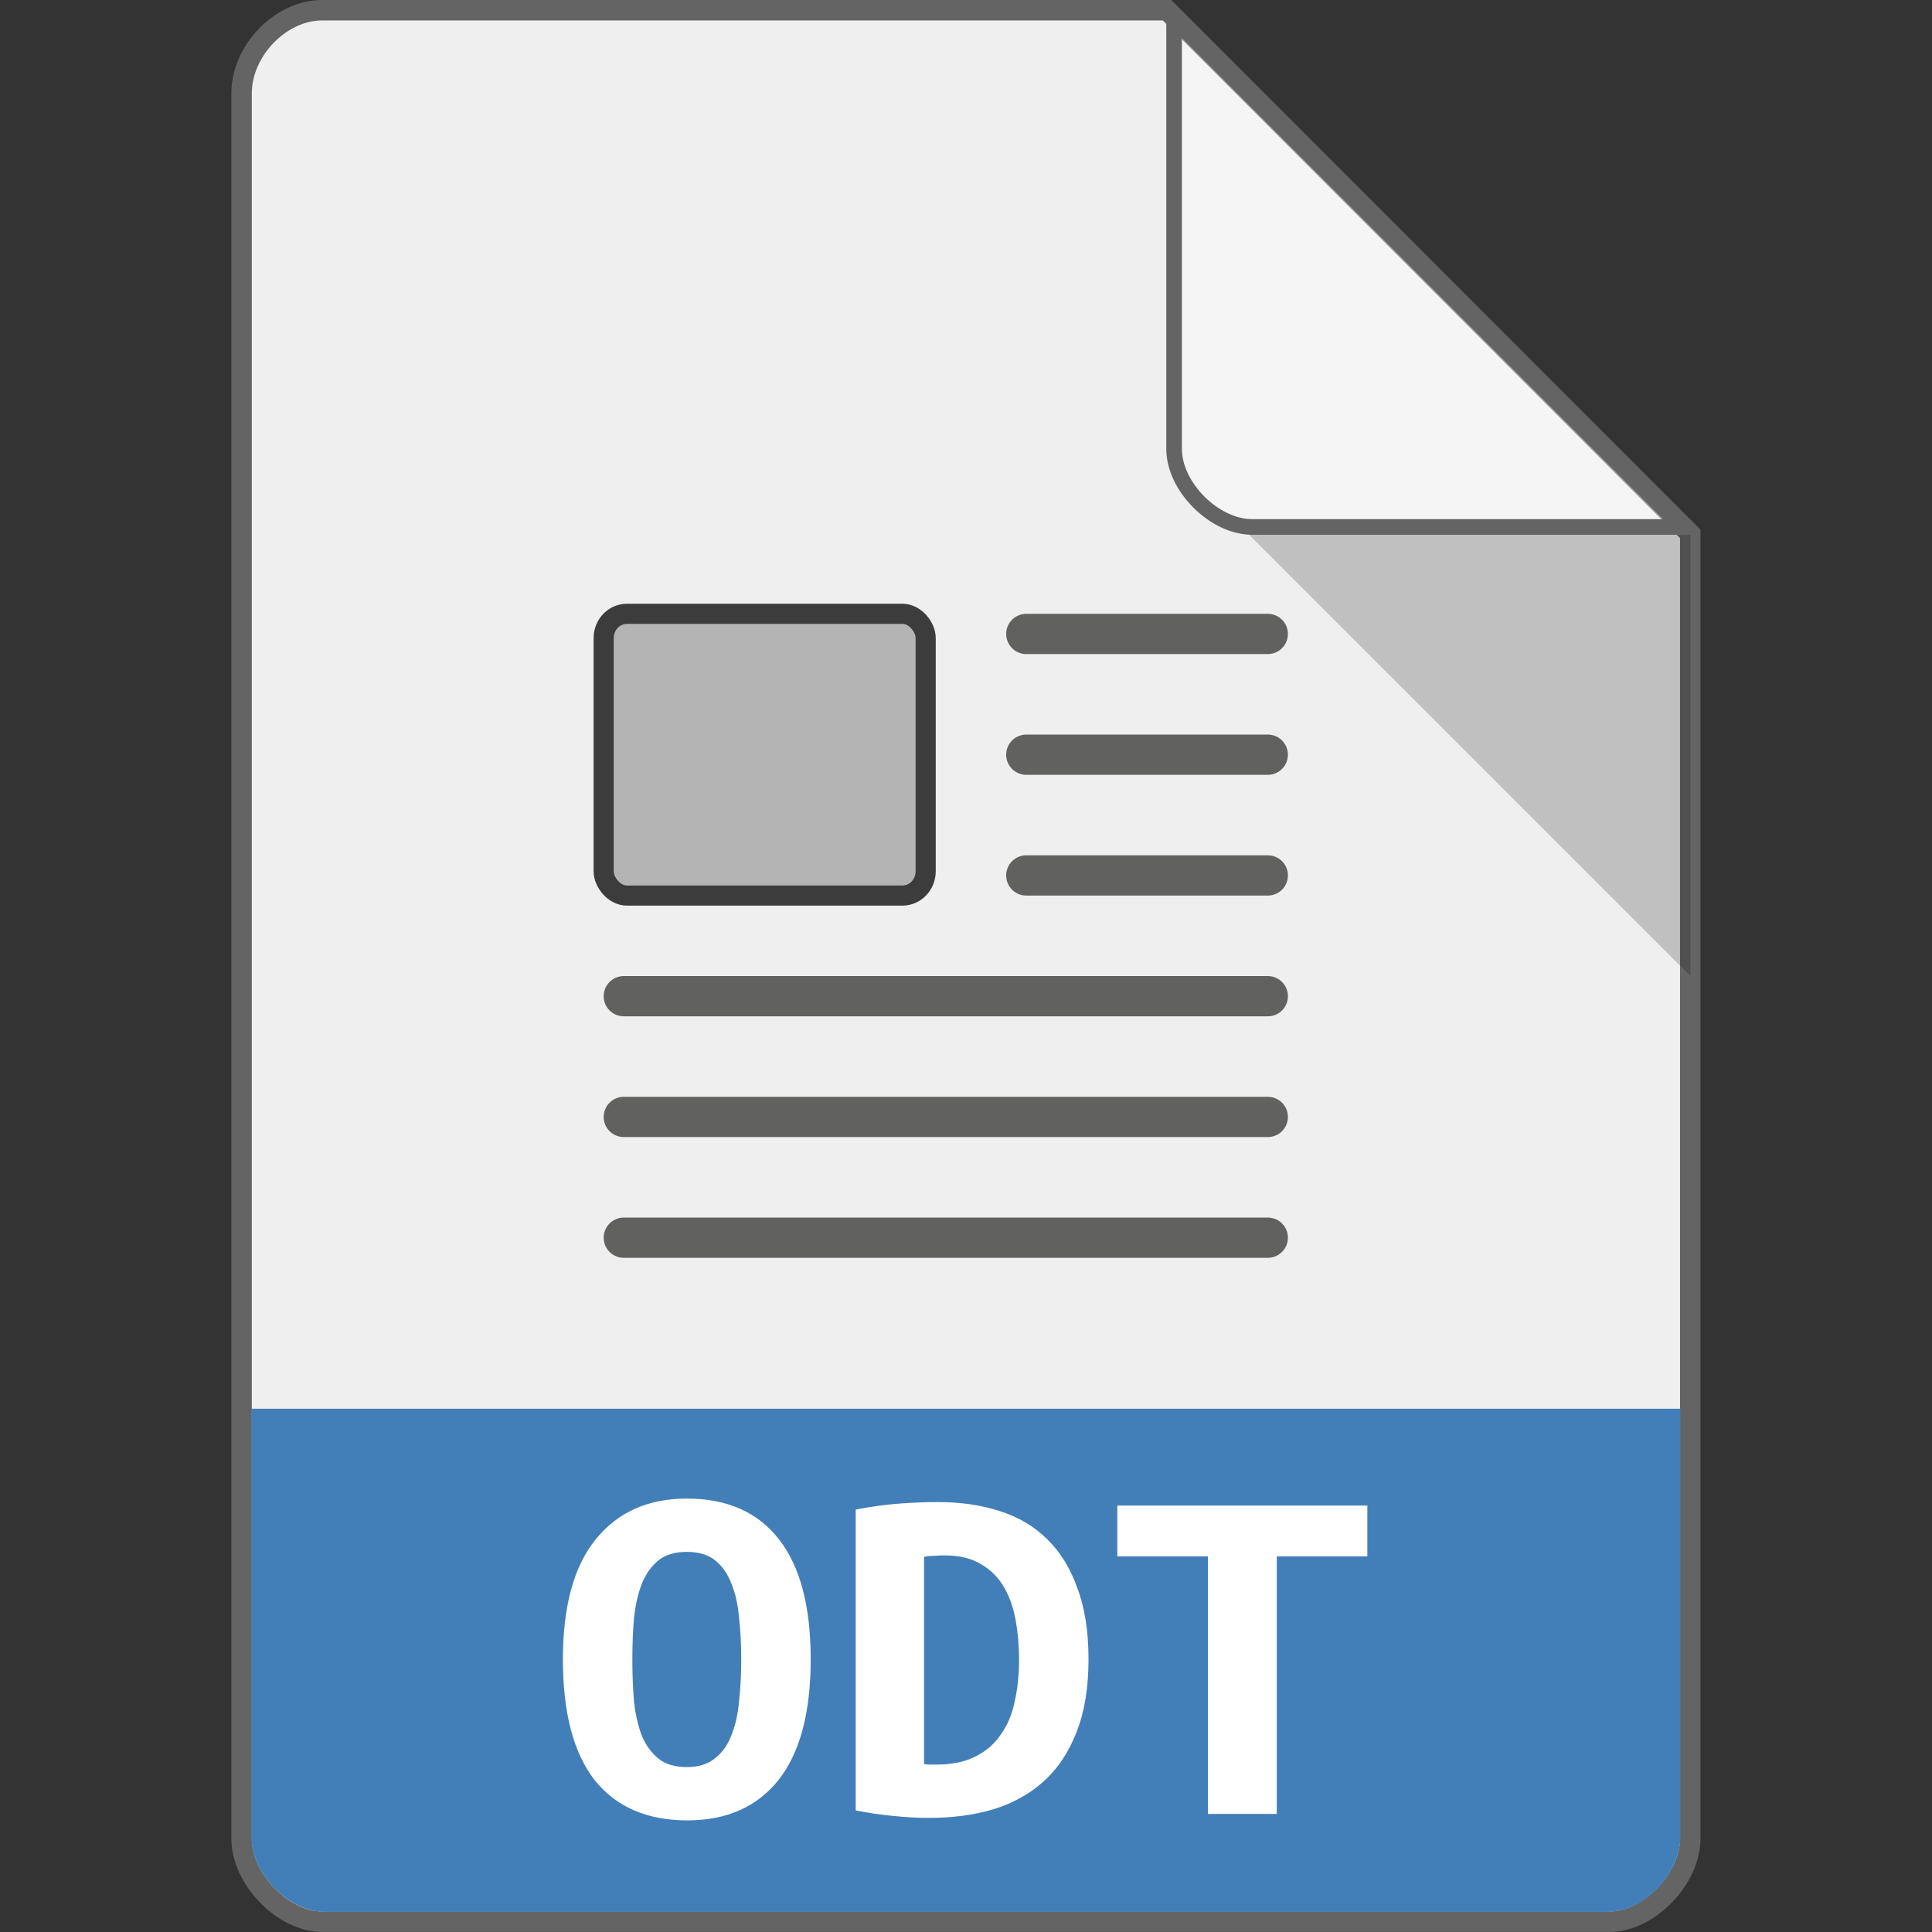 <?xml version="1.0" encoding="UTF-8" standalone="no"?>
<svg
   viewBox="0 0 24 24"
   version="1.1"
   id="svg32"
   sodipodi:docname="application-vnd.oasis.opendocument.text-(test4)24.svg"
   inkscape:version="1.2.2 (b0a8486541, 2022-12-01)"
   width="24"
   height="24"
   xmlns:inkscape="http://www.inkscape.org/namespaces/inkscape"
   xmlns:sodipodi="http://sodipodi.sourceforge.net/DTD/sodipodi-0.dtd"
   xmlns="http://www.w3.org/2000/svg"
   xmlns:svg="http://www.w3.org/2000/svg">
  <rect x="0" y="0" width="24" height="24" fill="#333333" stroke="none"/>
  <defs
     id="defs36" />
  <sodipodi:namedview
     id="namedview34"
     pagecolor="#ffffff"
     bordercolor="#999999"
     borderopacity="1"
     inkscape:showpageshadow="0"
     inkscape:pageopacity="0"
     inkscape:pagecheckerboard="0"
     inkscape:deskcolor="#d1d1d1"
     showgrid="false"
     inkscape:zoom="22.627417"
     inkscape:cx="8.1096309"
     inkscape:cy="6.6954173"
     inkscape:window-width="2384"
     inkscape:window-height="1331"
     inkscape:window-x="67"
     inkscape:window-y="28"
     inkscape:window-maximized="0"
     inkscape:current-layer="svg32" />
  <path
     d="m 4.001,0.127 c -0.514,0 -1,0.501 -1,1.032 v 14.47 7.211 c 0,0.501 0.514,1.032 1,1.032 H 19.997 c 0.485,0 1,-0.531 1,-1.032 V 6.632 L 14.498,0.127 Z"
     style="display:inline;fill:#efefef;fill-opacity:1;stroke:#646464;stroke-width:0.254;stroke-miterlimit:4;stroke-dasharray:none;stroke-opacity:1;image-rendering:auto"
     id="path2"
     sodipodi:nodetypes="sscssssccs" />
  <path
     d="m 15.499,6.625 5.5,5.5 v -5.5 z"
     style="display:inline;fill-opacity:0.196;stroke-width:0.5"
     id="path4"
     sodipodi:nodetypes="cccc" />
  <path
     d="m 14.585,0.239 6.307,6.307 h -5.337 c -0.471,0 -0.97,-0.499 -0.97,-0.97 z"
     style="display:inline;fill:#ffffff;fill-opacity:0.392;stroke:#646464;stroke-width:0.194;stroke-dasharray:none;stroke-opacity:1"
     id="path6" />
  <path
     d="m 3.247,17.623 v 5.193 c 0,0.393 0.405,0.81 0.787,0.81 H 19.976 c 0.376,0 0.775,-0.417 0.775,-0.811 v -5.192 z"
     style="display:inline;fill:#427fb8;fill-opacity:1;stroke:#427fb8;stroke-width:0.247;stroke-dasharray:none;stroke-opacity:1"
     id="path8"
     sodipodi:nodetypes="csssscc" />
  <g
     transform="matrix(0.493,0,0,0.442,-3.321,3.709)"
     style="display:inline;fill:#ffffff"
     id="g16">
    <path
       d="m 22.67,38.248 c 0,0.42 0.014,0.817 0.042,1.19 0.037,0.364 0.103,0.681 0.196,0.952 0.103,0.271 0.243,0.485 0.42,0.644 0.177,0.159 0.415,0.238 0.714,0.238 0.289,0 0.523,-0.079 0.7,-0.238 0.187,-0.159 0.327,-0.373 0.42,-0.644 0.103,-0.28 0.168,-0.602 0.196,-0.966 0.037,-0.364 0.056,-0.756 0.056,-1.176 0,-0.42 -0.019,-0.812 -0.056,-1.176 -0.028,-0.373 -0.093,-0.695 -0.196,-0.966 -0.093,-0.271 -0.229,-0.485 -0.406,-0.644 -0.177,-0.159 -0.415,-0.238 -0.714,-0.238 -0.299,0 -0.537,0.079 -0.714,0.238 -0.177,0.159 -0.317,0.378 -0.42,0.658 -0.093,0.271 -0.159,0.588 -0.196,0.952 -0.028,0.364 -0.042,0.756 -0.042,1.176 m -1.75,0 c 0,-1.493 0.275,-2.618 0.826,-3.374 0.551,-0.765 1.316,-1.148 2.296,-1.148 1.017,0 1.792,0.383 2.324,1.148 0.532,0.756 0.798,1.881 0.798,3.374 0,1.493 -0.271,2.623 -0.812,3.388 -0.541,0.756 -1.307,1.134 -2.296,1.134 -1.017,0 -1.797,-0.378 -2.338,-1.134 -0.532,-0.765 -0.798,-1.895 -0.798,-3.388"
       id="path10"
       sodipodi:nodetypes="cccsscccsccssscccccscscscc" />
    <path
       d="m 30.02,41.188 c 0.047,0.009 0.098,0.014 0.154,0.014 h 0.154 c 0.392,0 0.719,-0.075 0.98,-0.224 0.271,-0.149 0.485,-0.355 0.644,-0.616 0.168,-0.261 0.285,-0.569 0.35,-0.924 0.075,-0.364 0.112,-0.761 0.112,-1.19 0,-0.373 -0.028,-0.737 -0.084,-1.092 -0.056,-0.355 -0.154,-0.667 -0.294,-0.938 -0.14,-0.271 -0.331,-0.485 -0.574,-0.644 -0.243,-0.168 -0.555,-0.252 -0.938,-0.252 -0.075,0 -0.159,0.005 -0.252,0.014 -0.093,0 -0.177,0.009 -0.252,0.028 v 5.824 m 4.144,-2.94 c 0,0.803 -0.103,1.489 -0.308,2.058 -0.196,0.56 -0.471,1.017 -0.826,1.372 -0.355,0.355 -0.779,0.616 -1.274,0.784 -0.485,0.159 -1.022,0.238 -1.61,0.238 -0.308,0 -0.611,-0.019 -0.91,-0.056 -0.289,-0.028 -0.602,-0.079 -0.938,-0.154 v -8.456 c 0.392,-0.084 0.761,-0.14 1.106,-0.168 0.345,-0.028 0.667,-0.042 0.966,-0.042 0.569,0 1.087,0.084 1.554,0.252 0.476,0.168 0.877,0.434 1.204,0.798 0.327,0.355 0.579,0.812 0.756,1.372 0.187,0.551 0.28,1.218 0.28,2"
       id="path12"
       sodipodi:nodetypes="csscccssscscccccscscccsscccc" />
    <path
       d="m 41.19,33.922 v 1.428 h -2.282 v 7.238 h -1.736 v -7.238 H 34.89 v -1.428 h 6.3"
       id="path14"
       style="display:inline"
       sodipodi:nodetypes="ccccccccc" />
  </g>
  <rect
     ry="0.301"
     height="3.5"
     rx="0.289"
     y="7.625"
     x="7.499"
     width="4"
     style="display:inline;fill:#b4b4b4;fill-opacity:1;stroke:#3c3c3c;stroke-width:0.25;stroke-dasharray:none;stroke-opacity:1"
     id="rect18" />
  <path
     d="m 12.749,7.875 h 3"
     style="display:inline;fill:#515152;fill-opacity:1;stroke:#616160;stroke-width:0.5;stroke-linecap:round;stroke-linejoin:round;stroke-dashoffset:0.774;stroke-opacity:1"
     id="path20" />
  <path
     d="M 7.749,12.375 H 15.749"
     style="display:inline;fill:#515152;fill-opacity:1;stroke:#616160;stroke-width:0.5;stroke-linecap:round;stroke-linejoin:round;stroke-dashoffset:0.774;stroke-opacity:1"
     id="path22" />
  <path
     d="M 7.749,13.875 H 15.749"
     style="fill:#515152;fill-opacity:1;stroke:#616160;stroke-width:0.5;stroke-linecap:round;stroke-linejoin:round;stroke-dashoffset:0.774;stroke-opacity:1"
     id="path24" />
  <path
     d="M 7.749,15.375 H 15.749"
     style="fill:#515152;fill-opacity:1;stroke:#616160;stroke-width:0.5;stroke-linecap:round;stroke-linejoin:round;stroke-dashoffset:0.774;stroke-opacity:1"
     id="path26" />
  <path
     d="m 12.749,9.375 h 3"
     style="display:inline;fill:#515152;fill-opacity:1;stroke:#616160;stroke-width:0.5;stroke-linecap:round;stroke-linejoin:round;stroke-dashoffset:0.774;stroke-opacity:1"
     id="path28" />
  <path
     d="m 12.749,10.875 h 3"
     style="display:inline;fill:#515152;fill-opacity:1;stroke:#616160;stroke-width:0.5;stroke-linecap:round;stroke-linejoin:round;stroke-dashoffset:0.774;stroke-opacity:1"
     id="path30" />
</svg>
